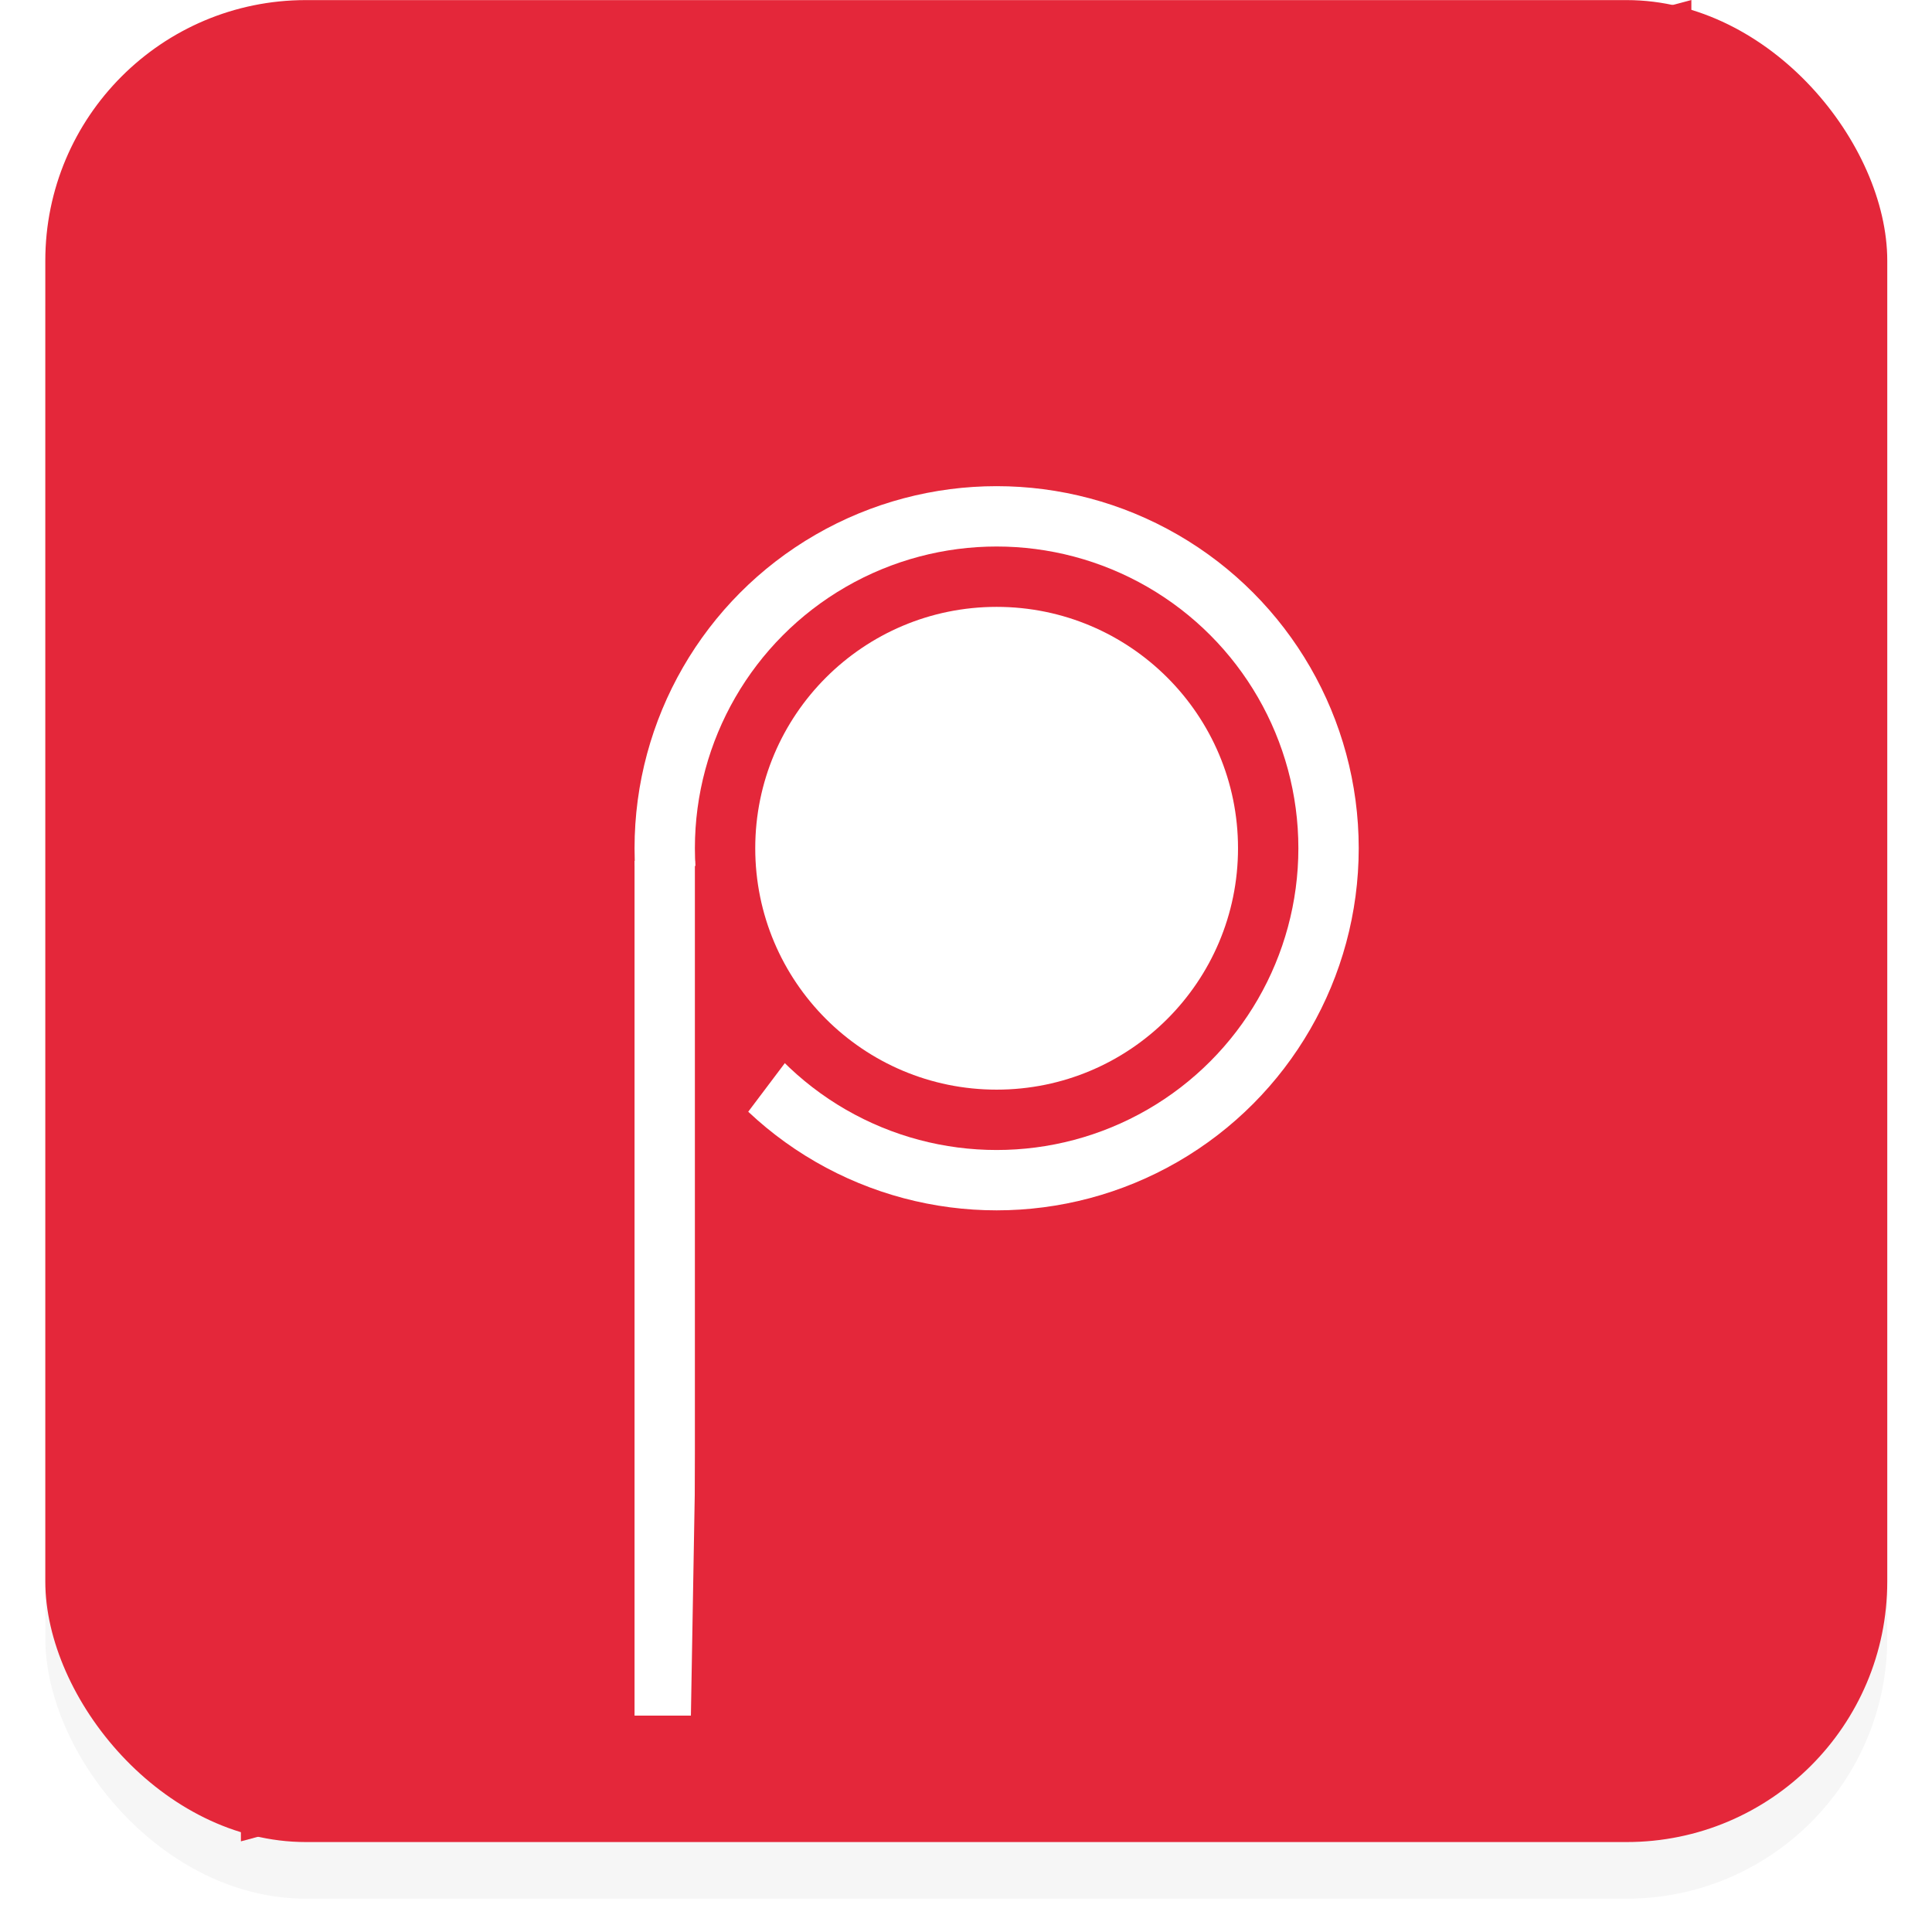 <?xml version="1.0" encoding="UTF-8" standalone="no"?>
<svg
   xmlns:dc="http://purl.org/dc/elements/1.1/"
   xmlns:cc="http://creativecommons.org/ns#"
   xmlns:rdf="http://www.w3.org/1999/02/22-rdf-syntax-ns#"
   xmlns:svg="http://www.w3.org/2000/svg"
   xmlns="http://www.w3.org/2000/svg"
   id="svg42"
   version="1.1"
   viewBox="0 0 270.933 270.933"
   height="1024"
   width="1024">
  <defs
     id="defs36">
    <clipPath
       id="clipPath4781"
       clipPathUnits="userSpaceOnUse">
      <path
         id="path4783"
         d="M 23.197,68.851 173.729,28.569 173.541,179.345 23.009,219.91 Z"
         style="fill:#b3b3b3;fill-opacity:1;stroke:none;stroke-width:7.979;stroke-miterlimit:4;stroke-dasharray:none;stroke-opacity:1;paint-order:stroke markers fill" />
    </clipPath>
    <clipPath
       id="clipPath5357"
       clipPathUnits="userSpaceOnUse">
      <path
         id="path5359"
         d="M 24.082,73.275 175.481,32.677 l 0.036,151.562 -151.362,40.548 z"
         style="fill:#b3b3b3;fill-opacity:1;stroke:none;stroke-width:7.979;stroke-miterlimit:4;stroke-dasharray:none;stroke-opacity:1;paint-order:stroke markers fill" />
    </clipPath>
    <filter
       height="1.048"
       y="-0.024"
       width="1.048"
       x="-0.024"
       id="filter4563"
       style="color-interpolation-filters:sRGB">
      <feGaussianBlur
         id="feGaussianBlur4565"
         stdDeviation="1.837" />
    </filter>
  </defs>
  <g
     transform="translate(0,-26.067)"
     id="layer1">
    <g
       style="display:inline"
       transform="matrix(1.406,0,0,1.406,-5.011,-19.382)"
       id="g4590">
      <rect
         style="opacity:0.19;fill:#000000;fill-opacity:1;stroke:none;stroke-width:7.749;stroke-miterlimit:4;stroke-dasharray:none;stroke-opacity:1;paint-order:stroke markers fill;filter:url(#filter4563)"
         id="rect5365"
         width="183.717"
         height="183.717"
         x="8.083"
         y="37.981"
         ry="25.993" />
      <rect
         ry="25.993"
         y="32.334"
         x="8.083"
         height="183.717"
         width="183.717"
         id="rect5361"
         style="opacity:1;fill:#e4273a;fill-opacity:1;stroke:none;stroke-width:7.749;stroke-miterlimit:4;stroke-dasharray:none;stroke-opacity:1;paint-order:stroke markers fill" />
      <g
         transform="matrix(0.956,0,0,0.956,4.501,1.084)"
         clip-path="url(#clipPath5357)"
         id="g5355">
        <rect
           style="fill:#999999;fill-opacity:1;stroke:none;stroke-width:7.979;stroke-miterlimit:4;stroke-dasharray:none;stroke-opacity:1;paint-order:stroke markers fill"
           id="rect4859"
           width="18.823"
           height="16.941"
           x="2.247"
           y="55.957" />
        <circle
           r="37.777"
           cy="121.178"
           cx="102.999"
           id="path823"
           style="fill:#ffffff;fill-opacity:1;stroke-width:0.365" />
        <circle
           r="31.481"
           cy="121.178"
           cx="102.999"
           id="path825"
           style="fill:#e4273a;fill-opacity:1;stroke-width:0.352" />
        <circle
           r="25.184"
           cy="121.178"
           cx="102.999"
           id="path821"
           style="fill:#ffffff;fill-opacity:1;stroke-width:0.302" />
        <rect
           style="fill:#999999;fill-opacity:1;stroke:none;stroke-width:7.979;stroke-miterlimit:4;stroke-dasharray:none;stroke-opacity:1;paint-order:stroke markers fill"
           id="rect4863"
           width="18.823"
           height="16.941"
           x="3.45"
           y="227.799" />
        <rect
           transform="rotate(37)"
           y="61.097"
           x="125.997"
           height="19.143"
           width="25.033"
           id="rect840"
           style="fill:#e4273a;fill-opacity:1;stroke-width:0.184" />
        <rect
           y="184.616"
           x="178.153"
           height="16.941"
           width="18.823"
           id="rect4865"
           style="fill:#999999;fill-opacity:1;stroke:none;stroke-width:7.979;stroke-miterlimit:4;stroke-dasharray:none;stroke-opacity:1;paint-order:stroke markers fill" />
        <rect
           y="123.022"
           x="60.125"
           height="23.455"
           width="15.459"
           id="rect4547"
           style="fill:#e4273a;fill-opacity:1;stroke-width:0.194" />
        <rect
           style="fill:#999999;fill-opacity:1;stroke:none;stroke-width:7.979;stroke-miterlimit:4;stroke-dasharray:none;stroke-opacity:1;paint-order:stroke markers fill"
           id="rect4867"
           width="18.823"
           height="16.941"
           x="175.857"
           y="11.971" />
        <rect
           y="122.489"
           x="65.222"
           height="142.112"
           width="6.296"
           id="rect4557"
           style="fill:#ffffff;fill-opacity:1;stroke-width:0.159" />
        <rect
           y="39.16"
           x="23.779"
           height="209.344"
           width="6.296"
           id="rect79"
           style="fill:#e4273a;fill-opacity:1;stroke:none;stroke-width:11.128;stroke-miterlimit:4;stroke-dasharray:none;stroke-opacity:1;paint-order:stroke markers fill" />
        <rect
           y="-188.492"
           x="76.736"
           height="209.344"
           width="6.296"
           id="rect83"
           style="fill:#e4273a;fill-opacity:1;stroke:none;stroke-width:11.128;stroke-miterlimit:4;stroke-dasharray:none;stroke-opacity:1;paint-order:stroke markers fill"
           transform="rotate(75)" />
        <rect
           y="-188.492"
           x="70.44"
           height="209.344"
           width="6.296"
           id="rect901"
           style="fill:#ffffff;fill-opacity:1;stroke:none;stroke-width:11.128;stroke-miterlimit:4;stroke-dasharray:none;stroke-opacity:1;paint-order:stroke markers fill"
           transform="rotate(75)" />
        <rect
           style="fill:#ffffff;fill-opacity:1;stroke:none;stroke-width:11.128;stroke-miterlimit:4;stroke-dasharray:none;stroke-opacity:1;paint-order:stroke markers fill"
           id="rect903"
           width="6.296"
           height="209.344"
           x="175.857"
           y="18.371" />
        <rect
           y="39.16"
           x="17.483"
           height="209.344"
           width="6.296"
           id="rect905"
           style="fill:#ffffff;fill-opacity:1;stroke:none;stroke-width:11.128;stroke-miterlimit:4;stroke-dasharray:none;stroke-opacity:1;paint-order:stroke markers fill" />
        <rect
           style="fill:#e4273a;fill-opacity:1;stroke:none;stroke-width:11.128;stroke-miterlimit:4;stroke-dasharray:none;stroke-opacity:1;paint-order:stroke markers fill"
           id="rect909"
           width="6.296"
           height="209.344"
           x="74.785"
           y="168.682"
           transform="rotate(1)" />
      </g>
      <rect
         ry="3.294"
         y="203.439"
         x="61.447"
         height="7.059"
         width="21.176"
         id="rect4647"
         style="opacity:1;fill:#e4273a;fill-opacity:1;stroke:none;stroke-width:3.171;stroke-miterlimit:4;stroke-dasharray:none;stroke-opacity:1;paint-order:stroke markers fill" />
    </g>
  </g>
</svg>
